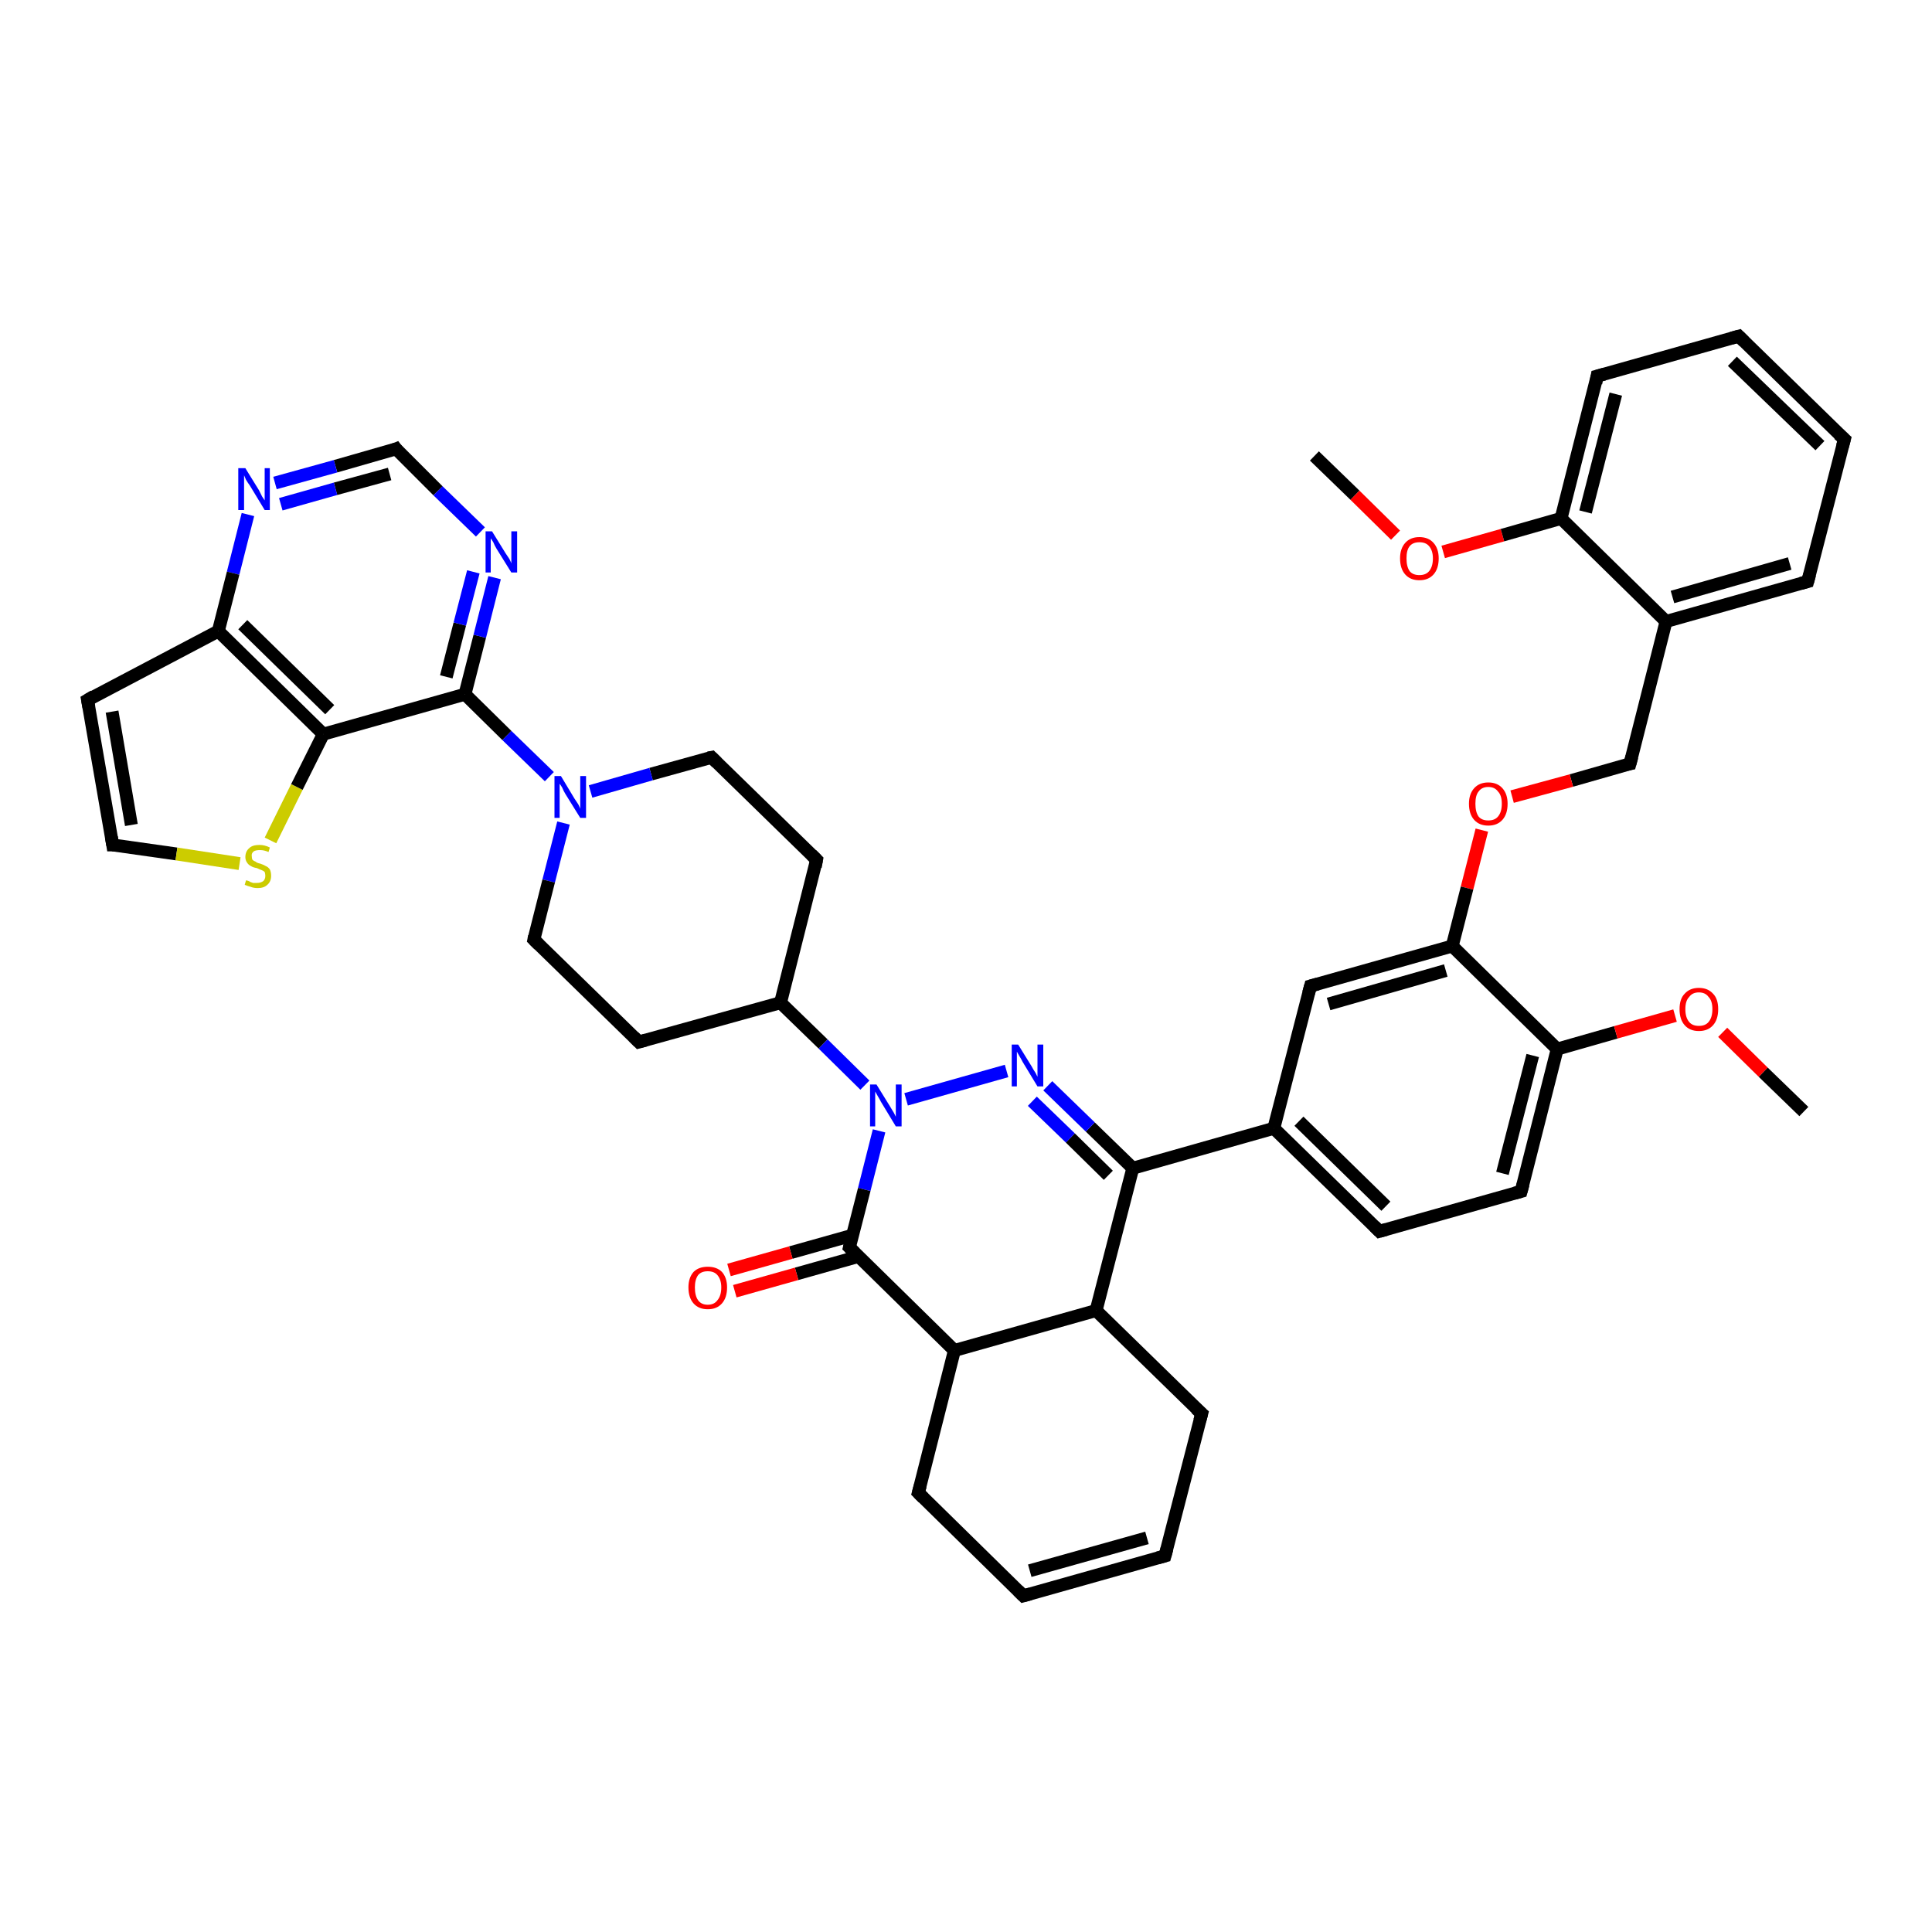 <?xml version='1.0' encoding='iso-8859-1'?>
<svg version='1.1' baseProfile='full'
              xmlns='http://www.w3.org/2000/svg'
                      xmlns:rdkit='http://www.rdkit.org/xml'
                      xmlns:xlink='http://www.w3.org/1999/xlink'
                  xml:space='preserve'
width='300px' height='300px' viewBox='0 0 300 300'>
<!-- END OF HEADER -->
<rect style='opacity:1.0;fill:#FFFFFF;stroke:none' width='300.0' height='300.0' x='0.0' y='0.0'> </rect>
<path class='bond-0 atom-0 atom-1' d='M 204.1,70.8 L 210.4,76.9' style='fill:none;fill-rule:evenodd;stroke:#000000;stroke-width:2.0px;stroke-linecap:butt;stroke-linejoin:miter;stroke-opacity:1' />
<path class='bond-0 atom-0 atom-1' d='M 210.4,76.9 L 216.7,83.1' style='fill:none;fill-rule:evenodd;stroke:#FF0000;stroke-width:2.0px;stroke-linecap:butt;stroke-linejoin:miter;stroke-opacity:1' />
<path class='bond-1 atom-1 atom-2' d='M 224.1,85.7 L 233.3,83.1' style='fill:none;fill-rule:evenodd;stroke:#FF0000;stroke-width:2.0px;stroke-linecap:butt;stroke-linejoin:miter;stroke-opacity:1' />
<path class='bond-1 atom-1 atom-2' d='M 233.3,83.1 L 242.4,80.5' style='fill:none;fill-rule:evenodd;stroke:#000000;stroke-width:2.0px;stroke-linecap:butt;stroke-linejoin:miter;stroke-opacity:1' />
<path class='bond-2 atom-2 atom-3' d='M 242.4,80.5 L 248.0,58.4' style='fill:none;fill-rule:evenodd;stroke:#000000;stroke-width:2.0px;stroke-linecap:butt;stroke-linejoin:miter;stroke-opacity:1' />
<path class='bond-2 atom-2 atom-3' d='M 246.2,79.5 L 250.9,61.2' style='fill:none;fill-rule:evenodd;stroke:#000000;stroke-width:2.0px;stroke-linecap:butt;stroke-linejoin:miter;stroke-opacity:1' />
<path class='bond-3 atom-3 atom-4' d='M 248.0,58.4 L 270.0,52.2' style='fill:none;fill-rule:evenodd;stroke:#000000;stroke-width:2.0px;stroke-linecap:butt;stroke-linejoin:miter;stroke-opacity:1' />
<path class='bond-4 atom-4 atom-5' d='M 270.0,52.2 L 286.4,68.2' style='fill:none;fill-rule:evenodd;stroke:#000000;stroke-width:2.0px;stroke-linecap:butt;stroke-linejoin:miter;stroke-opacity:1' />
<path class='bond-4 atom-4 atom-5' d='M 269.0,56.1 L 282.6,69.2' style='fill:none;fill-rule:evenodd;stroke:#000000;stroke-width:2.0px;stroke-linecap:butt;stroke-linejoin:miter;stroke-opacity:1' />
<path class='bond-5 atom-5 atom-6' d='M 286.4,68.2 L 280.7,90.3' style='fill:none;fill-rule:evenodd;stroke:#000000;stroke-width:2.0px;stroke-linecap:butt;stroke-linejoin:miter;stroke-opacity:1' />
<path class='bond-6 atom-6 atom-7' d='M 280.7,90.3 L 258.7,96.5' style='fill:none;fill-rule:evenodd;stroke:#000000;stroke-width:2.0px;stroke-linecap:butt;stroke-linejoin:miter;stroke-opacity:1' />
<path class='bond-6 atom-6 atom-7' d='M 277.9,87.5 L 259.7,92.7' style='fill:none;fill-rule:evenodd;stroke:#000000;stroke-width:2.0px;stroke-linecap:butt;stroke-linejoin:miter;stroke-opacity:1' />
<path class='bond-7 atom-7 atom-8' d='M 258.7,96.5 L 253.1,118.6' style='fill:none;fill-rule:evenodd;stroke:#000000;stroke-width:2.0px;stroke-linecap:butt;stroke-linejoin:miter;stroke-opacity:1' />
<path class='bond-8 atom-8 atom-9' d='M 253.1,118.6 L 244.0,121.2' style='fill:none;fill-rule:evenodd;stroke:#000000;stroke-width:2.0px;stroke-linecap:butt;stroke-linejoin:miter;stroke-opacity:1' />
<path class='bond-8 atom-8 atom-9' d='M 244.0,121.2 L 234.8,123.7' style='fill:none;fill-rule:evenodd;stroke:#FF0000;stroke-width:2.0px;stroke-linecap:butt;stroke-linejoin:miter;stroke-opacity:1' />
<path class='bond-9 atom-9 atom-10' d='M 230.1,128.9 L 227.8,137.9' style='fill:none;fill-rule:evenodd;stroke:#FF0000;stroke-width:2.0px;stroke-linecap:butt;stroke-linejoin:miter;stroke-opacity:1' />
<path class='bond-9 atom-9 atom-10' d='M 227.8,137.9 L 225.5,146.9' style='fill:none;fill-rule:evenodd;stroke:#000000;stroke-width:2.0px;stroke-linecap:butt;stroke-linejoin:miter;stroke-opacity:1' />
<path class='bond-10 atom-10 atom-11' d='M 225.5,146.9 L 203.5,153.1' style='fill:none;fill-rule:evenodd;stroke:#000000;stroke-width:2.0px;stroke-linecap:butt;stroke-linejoin:miter;stroke-opacity:1' />
<path class='bond-10 atom-10 atom-11' d='M 224.5,150.7 L 206.3,155.9' style='fill:none;fill-rule:evenodd;stroke:#000000;stroke-width:2.0px;stroke-linecap:butt;stroke-linejoin:miter;stroke-opacity:1' />
<path class='bond-11 atom-11 atom-12' d='M 203.5,153.1 L 197.8,175.2' style='fill:none;fill-rule:evenodd;stroke:#000000;stroke-width:2.0px;stroke-linecap:butt;stroke-linejoin:miter;stroke-opacity:1' />
<path class='bond-12 atom-12 atom-13' d='M 197.8,175.2 L 214.2,191.2' style='fill:none;fill-rule:evenodd;stroke:#000000;stroke-width:2.0px;stroke-linecap:butt;stroke-linejoin:miter;stroke-opacity:1' />
<path class='bond-12 atom-12 atom-13' d='M 201.7,174.1 L 215.2,187.3' style='fill:none;fill-rule:evenodd;stroke:#000000;stroke-width:2.0px;stroke-linecap:butt;stroke-linejoin:miter;stroke-opacity:1' />
<path class='bond-13 atom-13 atom-14' d='M 214.2,191.2 L 236.2,185.0' style='fill:none;fill-rule:evenodd;stroke:#000000;stroke-width:2.0px;stroke-linecap:butt;stroke-linejoin:miter;stroke-opacity:1' />
<path class='bond-14 atom-14 atom-15' d='M 236.2,185.0 L 241.8,162.9' style='fill:none;fill-rule:evenodd;stroke:#000000;stroke-width:2.0px;stroke-linecap:butt;stroke-linejoin:miter;stroke-opacity:1' />
<path class='bond-14 atom-14 atom-15' d='M 233.3,182.2 L 238.0,163.9' style='fill:none;fill-rule:evenodd;stroke:#000000;stroke-width:2.0px;stroke-linecap:butt;stroke-linejoin:miter;stroke-opacity:1' />
<path class='bond-15 atom-15 atom-16' d='M 241.8,162.9 L 250.9,160.3' style='fill:none;fill-rule:evenodd;stroke:#000000;stroke-width:2.0px;stroke-linecap:butt;stroke-linejoin:miter;stroke-opacity:1' />
<path class='bond-15 atom-15 atom-16' d='M 250.9,160.3 L 260.1,157.7' style='fill:none;fill-rule:evenodd;stroke:#FF0000;stroke-width:2.0px;stroke-linecap:butt;stroke-linejoin:miter;stroke-opacity:1' />
<path class='bond-16 atom-16 atom-17' d='M 267.5,160.3 L 273.8,166.5' style='fill:none;fill-rule:evenodd;stroke:#FF0000;stroke-width:2.0px;stroke-linecap:butt;stroke-linejoin:miter;stroke-opacity:1' />
<path class='bond-16 atom-16 atom-17' d='M 273.8,166.5 L 280.1,172.6' style='fill:none;fill-rule:evenodd;stroke:#000000;stroke-width:2.0px;stroke-linecap:butt;stroke-linejoin:miter;stroke-opacity:1' />
<path class='bond-17 atom-12 atom-18' d='M 197.8,175.2 L 175.9,181.4' style='fill:none;fill-rule:evenodd;stroke:#000000;stroke-width:2.0px;stroke-linecap:butt;stroke-linejoin:miter;stroke-opacity:1' />
<path class='bond-18 atom-18 atom-19' d='M 175.9,181.4 L 169.3,175.0' style='fill:none;fill-rule:evenodd;stroke:#000000;stroke-width:2.0px;stroke-linecap:butt;stroke-linejoin:miter;stroke-opacity:1' />
<path class='bond-18 atom-18 atom-19' d='M 169.3,175.0 L 162.7,168.6' style='fill:none;fill-rule:evenodd;stroke:#0000FF;stroke-width:2.0px;stroke-linecap:butt;stroke-linejoin:miter;stroke-opacity:1' />
<path class='bond-18 atom-18 atom-19' d='M 172.1,182.5 L 166.2,176.7' style='fill:none;fill-rule:evenodd;stroke:#000000;stroke-width:2.0px;stroke-linecap:butt;stroke-linejoin:miter;stroke-opacity:1' />
<path class='bond-18 atom-18 atom-19' d='M 166.2,176.7 L 160.3,171.0' style='fill:none;fill-rule:evenodd;stroke:#0000FF;stroke-width:2.0px;stroke-linecap:butt;stroke-linejoin:miter;stroke-opacity:1' />
<path class='bond-19 atom-19 atom-20' d='M 156.3,166.3 L 140.7,170.7' style='fill:none;fill-rule:evenodd;stroke:#0000FF;stroke-width:2.0px;stroke-linecap:butt;stroke-linejoin:miter;stroke-opacity:1' />
<path class='bond-20 atom-20 atom-21' d='M 134.3,168.5 L 127.8,162.1' style='fill:none;fill-rule:evenodd;stroke:#0000FF;stroke-width:2.0px;stroke-linecap:butt;stroke-linejoin:miter;stroke-opacity:1' />
<path class='bond-20 atom-20 atom-21' d='M 127.8,162.1 L 121.2,155.7' style='fill:none;fill-rule:evenodd;stroke:#000000;stroke-width:2.0px;stroke-linecap:butt;stroke-linejoin:miter;stroke-opacity:1' />
<path class='bond-21 atom-21 atom-22' d='M 121.2,155.7 L 126.8,133.5' style='fill:none;fill-rule:evenodd;stroke:#000000;stroke-width:2.0px;stroke-linecap:butt;stroke-linejoin:miter;stroke-opacity:1' />
<path class='bond-22 atom-22 atom-23' d='M 126.8,133.5 L 110.5,117.6' style='fill:none;fill-rule:evenodd;stroke:#000000;stroke-width:2.0px;stroke-linecap:butt;stroke-linejoin:miter;stroke-opacity:1' />
<path class='bond-23 atom-23 atom-24' d='M 110.5,117.6 L 101.1,120.2' style='fill:none;fill-rule:evenodd;stroke:#000000;stroke-width:2.0px;stroke-linecap:butt;stroke-linejoin:miter;stroke-opacity:1' />
<path class='bond-23 atom-23 atom-24' d='M 101.1,120.2 L 91.7,122.9' style='fill:none;fill-rule:evenodd;stroke:#0000FF;stroke-width:2.0px;stroke-linecap:butt;stroke-linejoin:miter;stroke-opacity:1' />
<path class='bond-24 atom-24 atom-25' d='M 87.5,127.8 L 85.2,136.8' style='fill:none;fill-rule:evenodd;stroke:#0000FF;stroke-width:2.0px;stroke-linecap:butt;stroke-linejoin:miter;stroke-opacity:1' />
<path class='bond-24 atom-24 atom-25' d='M 85.2,136.8 L 82.9,145.9' style='fill:none;fill-rule:evenodd;stroke:#000000;stroke-width:2.0px;stroke-linecap:butt;stroke-linejoin:miter;stroke-opacity:1' />
<path class='bond-25 atom-25 atom-26' d='M 82.9,145.9 L 99.2,161.8' style='fill:none;fill-rule:evenodd;stroke:#000000;stroke-width:2.0px;stroke-linecap:butt;stroke-linejoin:miter;stroke-opacity:1' />
<path class='bond-26 atom-24 atom-27' d='M 85.3,120.6 L 78.7,114.2' style='fill:none;fill-rule:evenodd;stroke:#0000FF;stroke-width:2.0px;stroke-linecap:butt;stroke-linejoin:miter;stroke-opacity:1' />
<path class='bond-26 atom-24 atom-27' d='M 78.7,114.2 L 72.2,107.8' style='fill:none;fill-rule:evenodd;stroke:#000000;stroke-width:2.0px;stroke-linecap:butt;stroke-linejoin:miter;stroke-opacity:1' />
<path class='bond-27 atom-27 atom-28' d='M 72.2,107.8 L 74.5,98.8' style='fill:none;fill-rule:evenodd;stroke:#000000;stroke-width:2.0px;stroke-linecap:butt;stroke-linejoin:miter;stroke-opacity:1' />
<path class='bond-27 atom-27 atom-28' d='M 74.5,98.8 L 76.8,89.7' style='fill:none;fill-rule:evenodd;stroke:#0000FF;stroke-width:2.0px;stroke-linecap:butt;stroke-linejoin:miter;stroke-opacity:1' />
<path class='bond-27 atom-27 atom-28' d='M 69.3,105.1 L 71.4,96.9' style='fill:none;fill-rule:evenodd;stroke:#000000;stroke-width:2.0px;stroke-linecap:butt;stroke-linejoin:miter;stroke-opacity:1' />
<path class='bond-27 atom-27 atom-28' d='M 71.4,96.9 L 73.5,88.8' style='fill:none;fill-rule:evenodd;stroke:#0000FF;stroke-width:2.0px;stroke-linecap:butt;stroke-linejoin:miter;stroke-opacity:1' />
<path class='bond-28 atom-28 atom-29' d='M 74.6,82.6 L 68.0,76.2' style='fill:none;fill-rule:evenodd;stroke:#0000FF;stroke-width:2.0px;stroke-linecap:butt;stroke-linejoin:miter;stroke-opacity:1' />
<path class='bond-28 atom-28 atom-29' d='M 68.0,76.2 L 61.5,69.7' style='fill:none;fill-rule:evenodd;stroke:#000000;stroke-width:2.0px;stroke-linecap:butt;stroke-linejoin:miter;stroke-opacity:1' />
<path class='bond-29 atom-29 atom-30' d='M 61.5,69.7 L 52.1,72.4' style='fill:none;fill-rule:evenodd;stroke:#000000;stroke-width:2.0px;stroke-linecap:butt;stroke-linejoin:miter;stroke-opacity:1' />
<path class='bond-29 atom-29 atom-30' d='M 52.1,72.4 L 42.7,75.0' style='fill:none;fill-rule:evenodd;stroke:#0000FF;stroke-width:2.0px;stroke-linecap:butt;stroke-linejoin:miter;stroke-opacity:1' />
<path class='bond-29 atom-29 atom-30' d='M 60.5,73.6 L 52.1,75.9' style='fill:none;fill-rule:evenodd;stroke:#000000;stroke-width:2.0px;stroke-linecap:butt;stroke-linejoin:miter;stroke-opacity:1' />
<path class='bond-29 atom-29 atom-30' d='M 52.1,75.9 L 43.6,78.3' style='fill:none;fill-rule:evenodd;stroke:#0000FF;stroke-width:2.0px;stroke-linecap:butt;stroke-linejoin:miter;stroke-opacity:1' />
<path class='bond-30 atom-30 atom-31' d='M 38.5,79.9 L 36.2,89.0' style='fill:none;fill-rule:evenodd;stroke:#0000FF;stroke-width:2.0px;stroke-linecap:butt;stroke-linejoin:miter;stroke-opacity:1' />
<path class='bond-30 atom-30 atom-31' d='M 36.2,89.0 L 33.9,98.0' style='fill:none;fill-rule:evenodd;stroke:#000000;stroke-width:2.0px;stroke-linecap:butt;stroke-linejoin:miter;stroke-opacity:1' />
<path class='bond-31 atom-31 atom-32' d='M 33.9,98.0 L 13.6,108.7' style='fill:none;fill-rule:evenodd;stroke:#000000;stroke-width:2.0px;stroke-linecap:butt;stroke-linejoin:miter;stroke-opacity:1' />
<path class='bond-32 atom-32 atom-33' d='M 13.6,108.7 L 17.5,131.2' style='fill:none;fill-rule:evenodd;stroke:#000000;stroke-width:2.0px;stroke-linecap:butt;stroke-linejoin:miter;stroke-opacity:1' />
<path class='bond-32 atom-32 atom-33' d='M 17.4,110.5 L 20.4,128.1' style='fill:none;fill-rule:evenodd;stroke:#000000;stroke-width:2.0px;stroke-linecap:butt;stroke-linejoin:miter;stroke-opacity:1' />
<path class='bond-33 atom-33 atom-34' d='M 17.5,131.2 L 27.4,132.6' style='fill:none;fill-rule:evenodd;stroke:#000000;stroke-width:2.0px;stroke-linecap:butt;stroke-linejoin:miter;stroke-opacity:1' />
<path class='bond-33 atom-33 atom-34' d='M 27.4,132.6 L 37.2,134.1' style='fill:none;fill-rule:evenodd;stroke:#CCCC00;stroke-width:2.0px;stroke-linecap:butt;stroke-linejoin:miter;stroke-opacity:1' />
<path class='bond-34 atom-34 atom-35' d='M 42.0,130.5 L 46.1,122.2' style='fill:none;fill-rule:evenodd;stroke:#CCCC00;stroke-width:2.0px;stroke-linecap:butt;stroke-linejoin:miter;stroke-opacity:1' />
<path class='bond-34 atom-34 atom-35' d='M 46.1,122.2 L 50.2,114.0' style='fill:none;fill-rule:evenodd;stroke:#000000;stroke-width:2.0px;stroke-linecap:butt;stroke-linejoin:miter;stroke-opacity:1' />
<path class='bond-35 atom-20 atom-36' d='M 136.5,175.6 L 134.2,184.7' style='fill:none;fill-rule:evenodd;stroke:#0000FF;stroke-width:2.0px;stroke-linecap:butt;stroke-linejoin:miter;stroke-opacity:1' />
<path class='bond-35 atom-20 atom-36' d='M 134.2,184.7 L 131.9,193.7' style='fill:none;fill-rule:evenodd;stroke:#000000;stroke-width:2.0px;stroke-linecap:butt;stroke-linejoin:miter;stroke-opacity:1' />
<path class='bond-36 atom-36 atom-37' d='M 132.4,191.8 L 122.8,194.5' style='fill:none;fill-rule:evenodd;stroke:#000000;stroke-width:2.0px;stroke-linecap:butt;stroke-linejoin:miter;stroke-opacity:1' />
<path class='bond-36 atom-36 atom-37' d='M 122.8,194.5 L 113.2,197.2' style='fill:none;fill-rule:evenodd;stroke:#FF0000;stroke-width:2.0px;stroke-linecap:butt;stroke-linejoin:miter;stroke-opacity:1' />
<path class='bond-36 atom-36 atom-37' d='M 133.3,195.1 L 123.7,197.8' style='fill:none;fill-rule:evenodd;stroke:#000000;stroke-width:2.0px;stroke-linecap:butt;stroke-linejoin:miter;stroke-opacity:1' />
<path class='bond-36 atom-36 atom-37' d='M 123.7,197.8 L 114.1,200.5' style='fill:none;fill-rule:evenodd;stroke:#FF0000;stroke-width:2.0px;stroke-linecap:butt;stroke-linejoin:miter;stroke-opacity:1' />
<path class='bond-37 atom-36 atom-38' d='M 131.9,193.7 L 148.2,209.7' style='fill:none;fill-rule:evenodd;stroke:#000000;stroke-width:2.0px;stroke-linecap:butt;stroke-linejoin:miter;stroke-opacity:1' />
<path class='bond-38 atom-38 atom-39' d='M 148.2,209.7 L 142.6,231.8' style='fill:none;fill-rule:evenodd;stroke:#000000;stroke-width:2.0px;stroke-linecap:butt;stroke-linejoin:miter;stroke-opacity:1' />
<path class='bond-39 atom-39 atom-40' d='M 142.6,231.8 L 158.9,247.8' style='fill:none;fill-rule:evenodd;stroke:#000000;stroke-width:2.0px;stroke-linecap:butt;stroke-linejoin:miter;stroke-opacity:1' />
<path class='bond-40 atom-40 atom-41' d='M 158.9,247.8 L 180.9,241.6' style='fill:none;fill-rule:evenodd;stroke:#000000;stroke-width:2.0px;stroke-linecap:butt;stroke-linejoin:miter;stroke-opacity:1' />
<path class='bond-40 atom-40 atom-41' d='M 159.9,243.9 L 178.1,238.8' style='fill:none;fill-rule:evenodd;stroke:#000000;stroke-width:2.0px;stroke-linecap:butt;stroke-linejoin:miter;stroke-opacity:1' />
<path class='bond-41 atom-41 atom-42' d='M 180.9,241.6 L 186.6,219.5' style='fill:none;fill-rule:evenodd;stroke:#000000;stroke-width:2.0px;stroke-linecap:butt;stroke-linejoin:miter;stroke-opacity:1' />
<path class='bond-42 atom-42 atom-43' d='M 186.6,219.5 L 170.2,203.5' style='fill:none;fill-rule:evenodd;stroke:#000000;stroke-width:2.0px;stroke-linecap:butt;stroke-linejoin:miter;stroke-opacity:1' />
<path class='bond-43 atom-7 atom-2' d='M 258.7,96.5 L 242.4,80.5' style='fill:none;fill-rule:evenodd;stroke:#000000;stroke-width:2.0px;stroke-linecap:butt;stroke-linejoin:miter;stroke-opacity:1' />
<path class='bond-44 atom-15 atom-10' d='M 241.8,162.9 L 225.5,146.9' style='fill:none;fill-rule:evenodd;stroke:#000000;stroke-width:2.0px;stroke-linecap:butt;stroke-linejoin:miter;stroke-opacity:1' />
<path class='bond-45 atom-43 atom-18' d='M 170.2,203.5 L 175.9,181.4' style='fill:none;fill-rule:evenodd;stroke:#000000;stroke-width:2.0px;stroke-linecap:butt;stroke-linejoin:miter;stroke-opacity:1' />
<path class='bond-46 atom-26 atom-21' d='M 99.2,161.8 L 121.2,155.7' style='fill:none;fill-rule:evenodd;stroke:#000000;stroke-width:2.0px;stroke-linecap:butt;stroke-linejoin:miter;stroke-opacity:1' />
<path class='bond-47 atom-35 atom-27' d='M 50.2,114.0 L 72.2,107.8' style='fill:none;fill-rule:evenodd;stroke:#000000;stroke-width:2.0px;stroke-linecap:butt;stroke-linejoin:miter;stroke-opacity:1' />
<path class='bond-48 atom-35 atom-31' d='M 50.2,114.0 L 33.9,98.0' style='fill:none;fill-rule:evenodd;stroke:#000000;stroke-width:2.0px;stroke-linecap:butt;stroke-linejoin:miter;stroke-opacity:1' />
<path class='bond-48 atom-35 atom-31' d='M 51.2,110.2 L 37.7,97.0' style='fill:none;fill-rule:evenodd;stroke:#000000;stroke-width:2.0px;stroke-linecap:butt;stroke-linejoin:miter;stroke-opacity:1' />
<path class='bond-49 atom-43 atom-38' d='M 170.2,203.5 L 148.2,209.7' style='fill:none;fill-rule:evenodd;stroke:#000000;stroke-width:2.0px;stroke-linecap:butt;stroke-linejoin:miter;stroke-opacity:1' />
<path d='M 247.8,59.5 L 248.0,58.4 L 249.1,58.1' style='fill:none;stroke:#000000;stroke-width:2.0px;stroke-linecap:butt;stroke-linejoin:miter;stroke-opacity:1;' />
<path d='M 268.9,52.5 L 270.0,52.2 L 270.8,53.0' style='fill:none;stroke:#000000;stroke-width:2.0px;stroke-linecap:butt;stroke-linejoin:miter;stroke-opacity:1;' />
<path d='M 285.5,67.4 L 286.4,68.2 L 286.1,69.3' style='fill:none;stroke:#000000;stroke-width:2.0px;stroke-linecap:butt;stroke-linejoin:miter;stroke-opacity:1;' />
<path d='M 281.0,89.2 L 280.7,90.3 L 279.6,90.6' style='fill:none;stroke:#000000;stroke-width:2.0px;stroke-linecap:butt;stroke-linejoin:miter;stroke-opacity:1;' />
<path d='M 253.4,117.5 L 253.1,118.6 L 252.6,118.7' style='fill:none;stroke:#000000;stroke-width:2.0px;stroke-linecap:butt;stroke-linejoin:miter;stroke-opacity:1;' />
<path d='M 204.6,152.8 L 203.5,153.1 L 203.2,154.2' style='fill:none;stroke:#000000;stroke-width:2.0px;stroke-linecap:butt;stroke-linejoin:miter;stroke-opacity:1;' />
<path d='M 213.4,190.4 L 214.2,191.2 L 215.3,190.9' style='fill:none;stroke:#000000;stroke-width:2.0px;stroke-linecap:butt;stroke-linejoin:miter;stroke-opacity:1;' />
<path d='M 235.1,185.3 L 236.2,185.0 L 236.5,183.9' style='fill:none;stroke:#000000;stroke-width:2.0px;stroke-linecap:butt;stroke-linejoin:miter;stroke-opacity:1;' />
<path d='M 126.6,134.6 L 126.8,133.5 L 126.0,132.7' style='fill:none;stroke:#000000;stroke-width:2.0px;stroke-linecap:butt;stroke-linejoin:miter;stroke-opacity:1;' />
<path d='M 111.3,118.4 L 110.5,117.6 L 110.0,117.7' style='fill:none;stroke:#000000;stroke-width:2.0px;stroke-linecap:butt;stroke-linejoin:miter;stroke-opacity:1;' />
<path d='M 83.0,145.4 L 82.9,145.9 L 83.7,146.7' style='fill:none;stroke:#000000;stroke-width:2.0px;stroke-linecap:butt;stroke-linejoin:miter;stroke-opacity:1;' />
<path d='M 98.4,161.0 L 99.2,161.8 L 100.3,161.5' style='fill:none;stroke:#000000;stroke-width:2.0px;stroke-linecap:butt;stroke-linejoin:miter;stroke-opacity:1;' />
<path d='M 61.8,70.1 L 61.5,69.7 L 61.0,69.9' style='fill:none;stroke:#000000;stroke-width:2.0px;stroke-linecap:butt;stroke-linejoin:miter;stroke-opacity:1;' />
<path d='M 14.6,108.1 L 13.6,108.7 L 13.8,109.8' style='fill:none;stroke:#000000;stroke-width:2.0px;stroke-linecap:butt;stroke-linejoin:miter;stroke-opacity:1;' />
<path d='M 17.3,130.0 L 17.5,131.2 L 18.0,131.2' style='fill:none;stroke:#000000;stroke-width:2.0px;stroke-linecap:butt;stroke-linejoin:miter;stroke-opacity:1;' />
<path d='M 132.0,193.3 L 131.9,193.7 L 132.7,194.5' style='fill:none;stroke:#000000;stroke-width:2.0px;stroke-linecap:butt;stroke-linejoin:miter;stroke-opacity:1;' />
<path d='M 142.9,230.7 L 142.6,231.8 L 143.4,232.6' style='fill:none;stroke:#000000;stroke-width:2.0px;stroke-linecap:butt;stroke-linejoin:miter;stroke-opacity:1;' />
<path d='M 158.1,247.0 L 158.9,247.8 L 160.0,247.5' style='fill:none;stroke:#000000;stroke-width:2.0px;stroke-linecap:butt;stroke-linejoin:miter;stroke-opacity:1;' />
<path d='M 179.8,241.9 L 180.9,241.6 L 181.2,240.5' style='fill:none;stroke:#000000;stroke-width:2.0px;stroke-linecap:butt;stroke-linejoin:miter;stroke-opacity:1;' />
<path d='M 186.3,220.6 L 186.6,219.5 L 185.7,218.7' style='fill:none;stroke:#000000;stroke-width:2.0px;stroke-linecap:butt;stroke-linejoin:miter;stroke-opacity:1;' />
<path class='atom-1' d='M 217.4 86.7
Q 217.4 85.2, 218.2 84.3
Q 219.0 83.4, 220.4 83.4
Q 221.8 83.4, 222.6 84.3
Q 223.4 85.2, 223.4 86.7
Q 223.4 88.3, 222.6 89.2
Q 221.8 90.1, 220.4 90.1
Q 219.0 90.1, 218.2 89.2
Q 217.4 88.3, 217.4 86.7
M 220.4 89.3
Q 221.4 89.3, 221.9 88.7
Q 222.5 88.0, 222.5 86.7
Q 222.5 85.5, 221.9 84.8
Q 221.4 84.2, 220.4 84.2
Q 219.4 84.2, 218.9 84.8
Q 218.4 85.4, 218.4 86.7
Q 218.4 88.0, 218.9 88.7
Q 219.4 89.3, 220.4 89.3
' fill='#FF0000'/>
<path class='atom-9' d='M 228.1 124.8
Q 228.1 123.3, 228.9 122.4
Q 229.7 121.5, 231.1 121.5
Q 232.5 121.5, 233.3 122.4
Q 234.1 123.3, 234.1 124.8
Q 234.1 126.4, 233.3 127.3
Q 232.5 128.2, 231.1 128.2
Q 229.7 128.2, 228.9 127.3
Q 228.1 126.4, 228.1 124.8
M 231.1 127.4
Q 232.1 127.4, 232.6 126.8
Q 233.2 126.1, 233.2 124.8
Q 233.2 123.5, 232.6 122.9
Q 232.1 122.2, 231.1 122.2
Q 230.1 122.2, 229.6 122.9
Q 229.1 123.5, 229.1 124.8
Q 229.1 126.1, 229.6 126.8
Q 230.1 127.4, 231.1 127.4
' fill='#FF0000'/>
<path class='atom-16' d='M 260.8 156.7
Q 260.8 155.1, 261.6 154.3
Q 262.4 153.4, 263.8 153.4
Q 265.2 153.4, 266.0 154.3
Q 266.8 155.1, 266.8 156.7
Q 266.8 158.3, 266.0 159.2
Q 265.2 160.1, 263.8 160.1
Q 262.4 160.1, 261.6 159.2
Q 260.8 158.3, 260.8 156.7
M 263.8 159.3
Q 264.8 159.3, 265.3 158.7
Q 265.9 158.0, 265.9 156.7
Q 265.9 155.4, 265.3 154.8
Q 264.8 154.1, 263.8 154.1
Q 262.8 154.1, 262.3 154.8
Q 261.7 155.4, 261.7 156.7
Q 261.7 158.0, 262.3 158.7
Q 262.8 159.3, 263.8 159.3
' fill='#FF0000'/>
<path class='atom-19' d='M 158.1 162.2
L 160.2 165.6
Q 160.4 166.0, 160.8 166.6
Q 161.1 167.2, 161.1 167.2
L 161.1 162.2
L 162.0 162.2
L 162.0 168.7
L 161.1 168.7
L 158.8 164.9
Q 158.6 164.5, 158.3 164.0
Q 158.0 163.5, 157.9 163.3
L 157.9 168.7
L 157.1 168.7
L 157.1 162.2
L 158.1 162.2
' fill='#0000FF'/>
<path class='atom-20' d='M 136.1 168.4
L 138.2 171.8
Q 138.4 172.1, 138.8 172.8
Q 139.1 173.4, 139.1 173.4
L 139.1 168.4
L 140.0 168.4
L 140.0 174.9
L 139.1 174.9
L 136.8 171.1
Q 136.6 170.7, 136.3 170.2
Q 136.0 169.7, 135.9 169.5
L 135.9 174.9
L 135.1 174.9
L 135.1 168.4
L 136.1 168.4
' fill='#0000FF'/>
<path class='atom-24' d='M 87.1 120.5
L 89.2 124.0
Q 89.4 124.3, 89.8 124.9
Q 90.1 125.5, 90.1 125.6
L 90.1 120.5
L 91.0 120.5
L 91.0 127.0
L 90.1 127.0
L 87.8 123.3
Q 87.5 122.8, 87.3 122.3
Q 87.0 121.8, 86.9 121.7
L 86.9 127.0
L 86.1 127.0
L 86.1 120.5
L 87.1 120.5
' fill='#0000FF'/>
<path class='atom-28' d='M 76.4 82.5
L 78.5 85.9
Q 78.7 86.2, 79.1 86.8
Q 79.4 87.4, 79.4 87.5
L 79.4 82.5
L 80.3 82.5
L 80.3 88.9
L 79.4 88.9
L 77.1 85.2
Q 76.8 84.7, 76.6 84.2
Q 76.3 83.7, 76.2 83.6
L 76.2 88.9
L 75.4 88.9
L 75.4 82.5
L 76.4 82.5
' fill='#0000FF'/>
<path class='atom-30' d='M 38.1 72.7
L 40.2 76.1
Q 40.4 76.5, 40.7 77.1
Q 41.1 77.7, 41.1 77.7
L 41.1 72.7
L 41.9 72.7
L 41.9 79.2
L 41.1 79.2
L 38.8 75.4
Q 38.5 75.0, 38.2 74.5
Q 38.0 74.0, 37.9 73.8
L 37.9 79.2
L 37.0 79.2
L 37.0 72.7
L 38.1 72.7
' fill='#0000FF'/>
<path class='atom-34' d='M 38.2 136.7
Q 38.3 136.7, 38.6 136.8
Q 38.9 137.0, 39.3 137.1
Q 39.6 137.1, 39.9 137.1
Q 40.5 137.1, 40.9 136.8
Q 41.2 136.5, 41.2 136.0
Q 41.2 135.7, 41.1 135.4
Q 40.9 135.2, 40.6 135.1
Q 40.3 135.0, 39.9 134.8
Q 39.3 134.7, 39.0 134.5
Q 38.6 134.3, 38.4 134.0
Q 38.1 133.6, 38.1 133.1
Q 38.1 132.2, 38.7 131.7
Q 39.2 131.2, 40.3 131.2
Q 41.1 131.2, 41.9 131.6
L 41.7 132.3
Q 41.0 132.0, 40.4 132.0
Q 39.7 132.0, 39.4 132.2
Q 39.0 132.5, 39.1 133.0
Q 39.1 133.3, 39.2 133.5
Q 39.4 133.7, 39.7 133.8
Q 39.9 134.0, 40.4 134.1
Q 41.0 134.3, 41.3 134.5
Q 41.6 134.6, 41.9 135.0
Q 42.1 135.4, 42.1 136.0
Q 42.1 136.9, 41.5 137.4
Q 41.0 137.9, 40.0 137.9
Q 39.4 137.9, 38.9 137.7
Q 38.5 137.6, 38.0 137.4
L 38.2 136.7
' fill='#CCCC00'/>
<path class='atom-37' d='M 106.9 199.9
Q 106.9 198.4, 107.7 197.5
Q 108.5 196.7, 109.9 196.7
Q 111.3 196.7, 112.1 197.5
Q 112.9 198.4, 112.9 199.9
Q 112.9 201.5, 112.1 202.4
Q 111.3 203.3, 109.9 203.3
Q 108.5 203.3, 107.7 202.4
Q 106.9 201.5, 106.9 199.9
M 109.9 202.6
Q 110.9 202.6, 111.4 201.9
Q 112.0 201.2, 112.0 199.9
Q 112.0 198.7, 111.4 198.0
Q 110.9 197.4, 109.9 197.4
Q 108.9 197.4, 108.4 198.0
Q 107.9 198.7, 107.9 199.9
Q 107.9 201.2, 108.4 201.9
Q 108.9 202.6, 109.9 202.6
' fill='#FF0000'/>
</svg>
